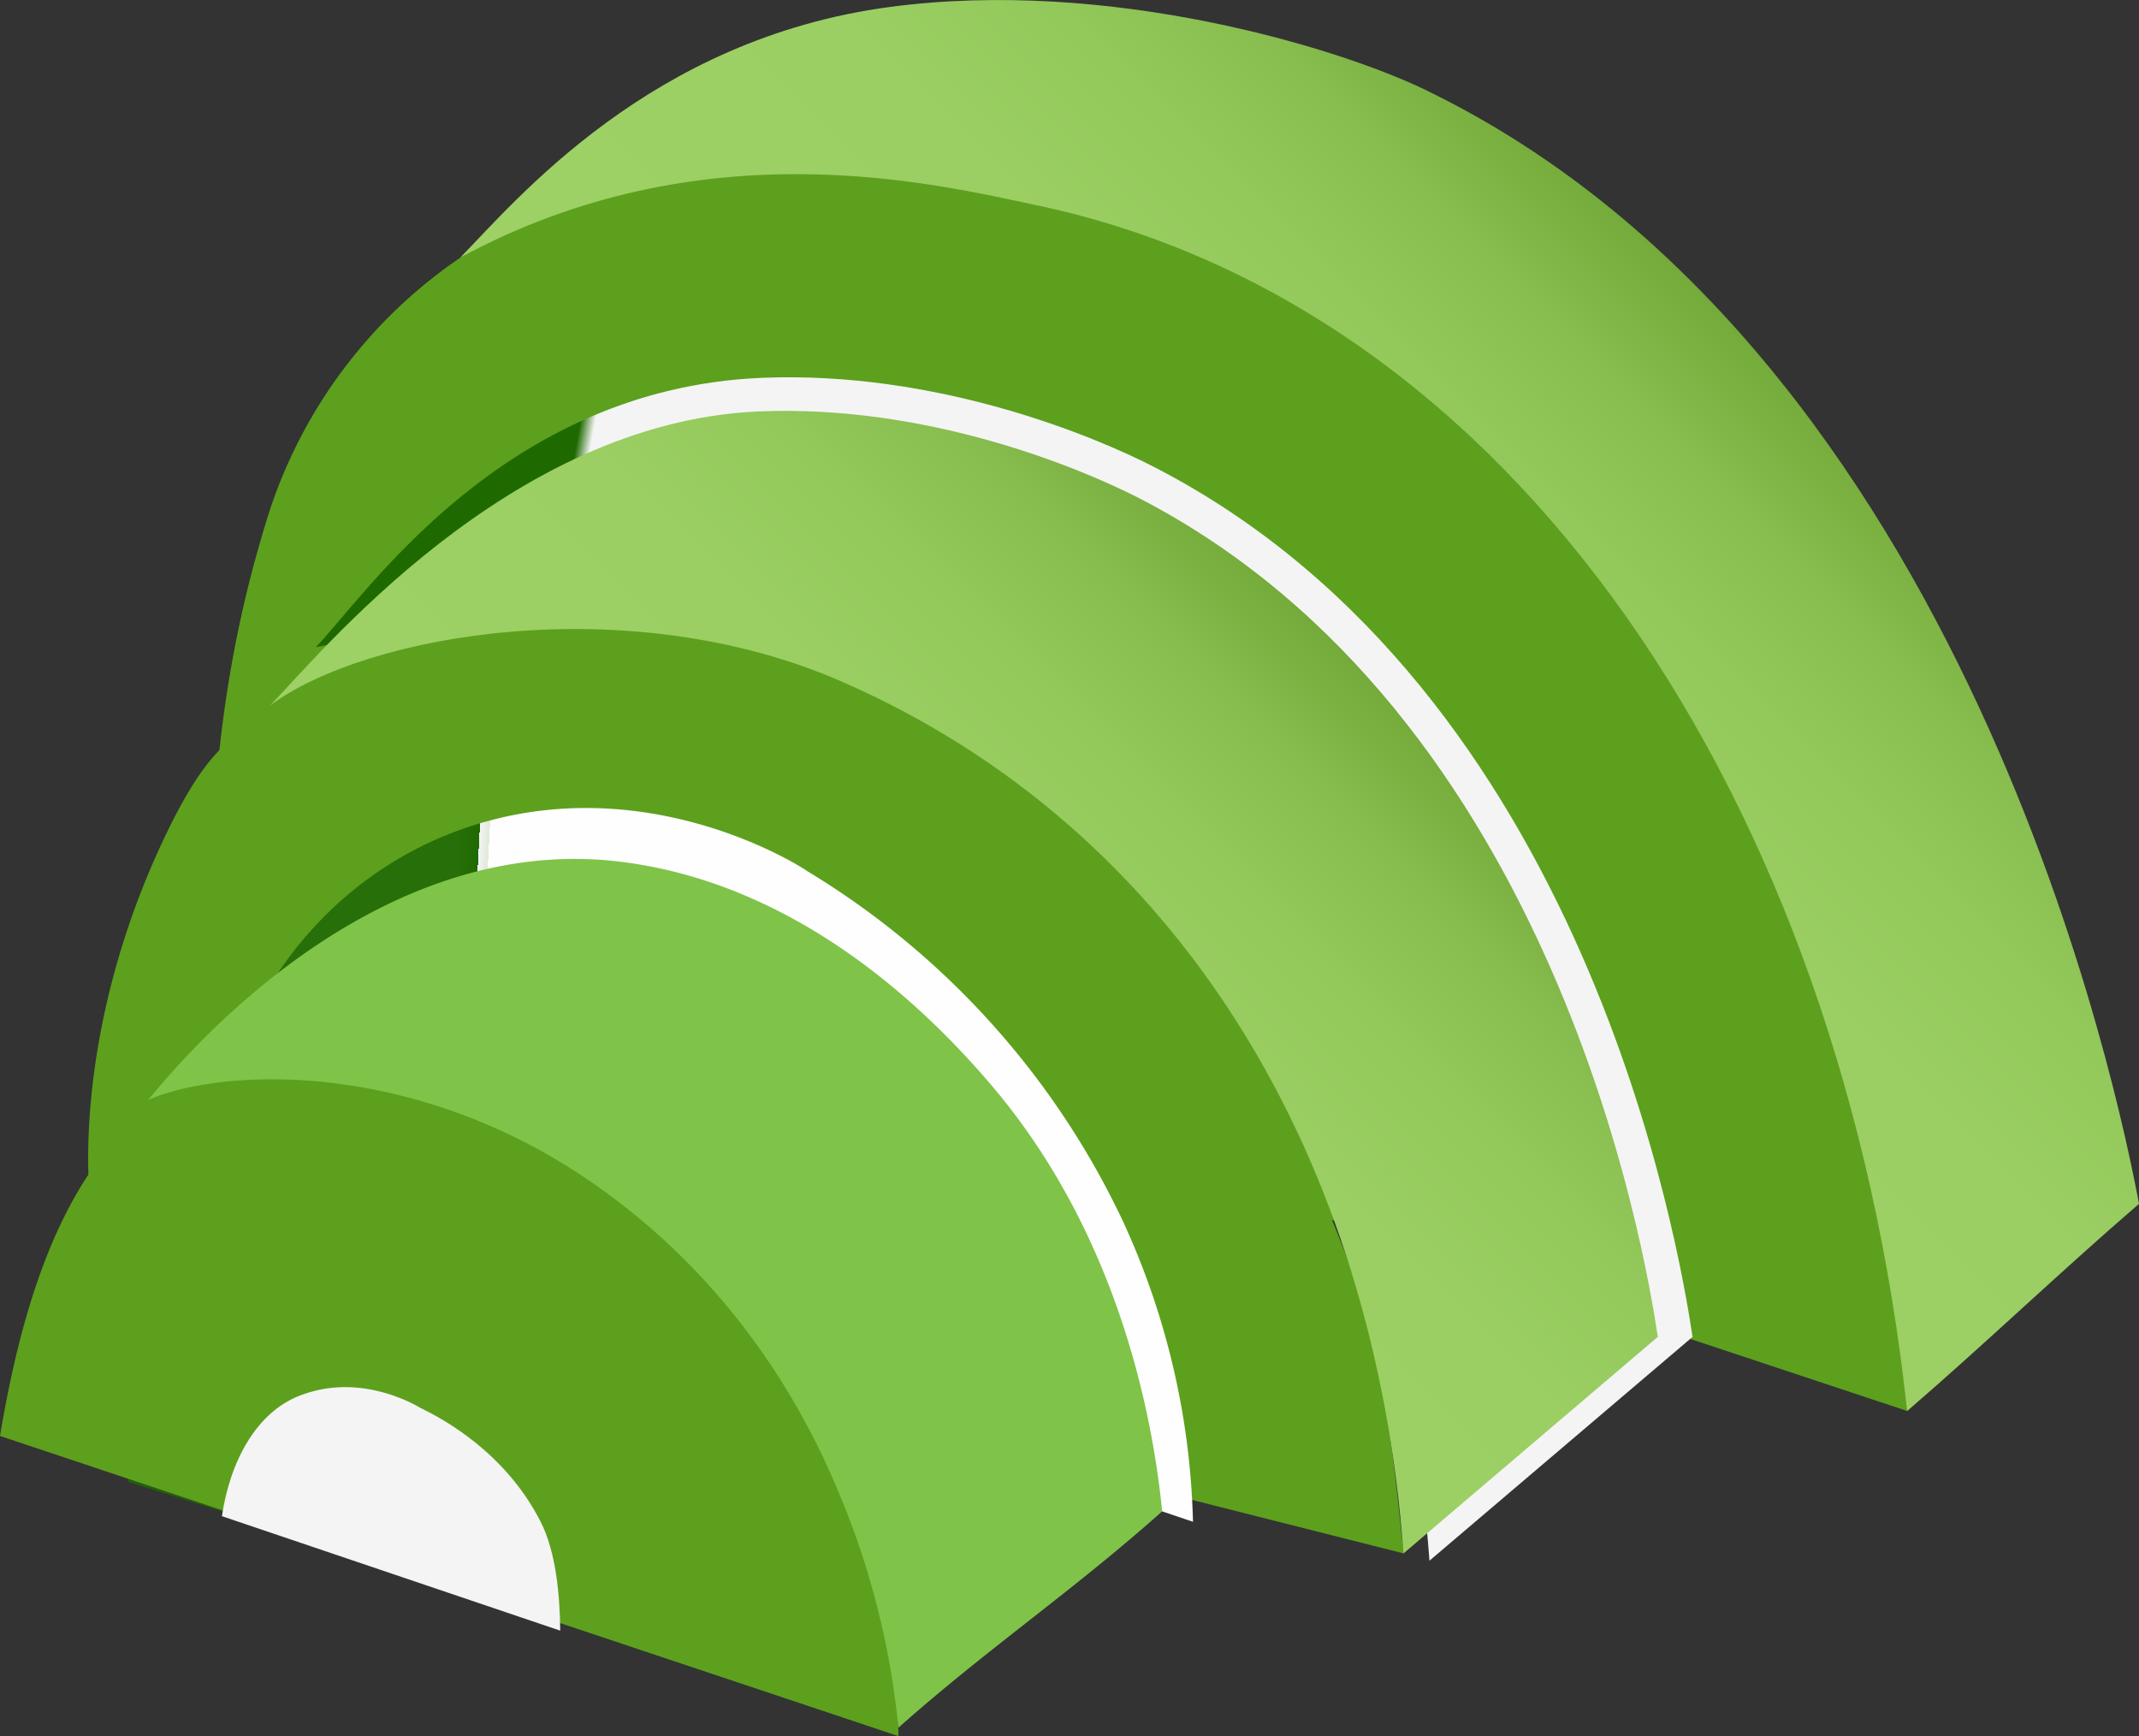 <svg xmlns="http://www.w3.org/2000/svg" xmlns:xlink="http://www.w3.org/1999/xlink" viewBox="0 0 256 207.78"><rect x="0" y="0" width="256" height="207.78" fill="#333333" stroke="none"/><defs><style>.cls-1{fill:url(#Gradient_bez_nazwy);}.cls-2{fill:#5da01d;}.cls-3{fill:url(#Gradient_bez_nazwy_38);}.cls-4{fill:url(#Gradient_bez_nazwy_43);}.cls-5{fill:#7fc348;}.cls-6{fill:url(#Gradient_bez_nazwy_4);}.cls-7{fill:url(#Gradient_bez_nazwy_80);}.cls-8{fill:#f4f4f4;}</style><linearGradient id="Gradient_bez_nazwy" x1="15.3" y1="-157.46" x2="82.22" y2="-157.46" gradientTransform="matrix(1, 0, 0, -1, 0, 18.49)" gradientUnits="userSpaceOnUse"><stop offset="0.33" stop-color="#1f6a00" stop-opacity="0.8"/><stop offset="0.52" stop-color="#75a362" stop-opacity="0.65"/><stop offset="0.72" stop-color="#c0d5b8" stop-opacity="0.51"/><stop offset="0.89" stop-color="#eef4ec" stop-opacity="0.43"/><stop offset="1" stop-color="#fff" stop-opacity="0.4"/></linearGradient><linearGradient id="Gradient_bez_nazwy_38" x1="34.17" y1="-79.44" x2="208.11" y2="-110.11" gradientTransform="matrix(1, 0, 0, -1, 0, 18.49)" gradientUnits="userSpaceOnUse"><stop offset="0.15" stop-color="#1f6a00"/><stop offset="0.16" stop-color="#f4f4f4"/></linearGradient><linearGradient id="Gradient_bez_nazwy_43" x1="25.63" y1="-116.66" x2="144.91" y2="-122.91" gradientTransform="matrix(1, 0, 0, -1, 0, 18.49)" gradientUnits="userSpaceOnUse"><stop offset="0.23" stop-color="#276f09"/><stop offset="0.25" stop-color="#1f6a00"/><stop offset="0.25" stop-color="#4f8a37"/><stop offset="0.25" stop-color="#75a362"/><stop offset="0.25" stop-color="#96b988"/><stop offset="0.25" stop-color="#b3cca8"/><stop offset="0.25" stop-color="#cbdcc4"/><stop offset="0.25" stop-color="#f4f4f4"/><stop offset="0.26" stop-color="#dee9da"/><stop offset="0.26" stop-color="#edf3eb"/><stop offset="0.26" stop-color="#f7faf6"/><stop offset="0.26" stop-color="#fdfefd"/></linearGradient><linearGradient id="Gradient_bez_nazwy_4" x1="92.61" y1="-126.25" x2="160.11" y2="-58.75" gradientTransform="matrix(1, 0, 0, -1, 0, 18.49)" gradientUnits="userSpaceOnUse"><stop offset="0.13" stop-color="#9dd165"/><stop offset="0.51" stop-color="#9bcf63"/><stop offset="0.7" stop-color="#93c85b"/><stop offset="0.86" stop-color="#87bc4e"/><stop offset="0.99" stop-color="#75ac3b"/><stop offset="1" stop-color="#73aa39"/></linearGradient><linearGradient id="Gradient_bez_nazwy_80" x1="133.58" y1="109.3" x2="205.82" y2="37.07" gradientTransform="matrix(1, 0, 0, 1, 0, 0)" xlink:href="#Gradient_bez_nazwy_4"/></defs><g id="Warstwa_2" data-name="Warstwa 2"><g id="Warstwa_1-2" data-name="Warstwa 1"><path class="cls-1" d="M82.22,198.35l-66.9-21a22.68,22.68,0,0,1,15.86-22.52C42.62,151,52.92,157,53.94,157.57c4.53,2.14,16.55,8.49,23.45,21.61A41.72,41.72,0,0,1,82.22,198.35Z"/><path class="cls-2" d="M228.29,168.88,25.5,101.55a145.8,145.8,0,0,1,4.28-31.67c.65-2.6,1.36-5.09,2.09-7.49A58.88,58.88,0,0,1,63.28,26.18L63.6,26c30.67-14,60.57-3.61,68.31-.65,28.34,3.43,48,22.72,70.66,52.8C232.39,117.74,227.42,153.77,228.29,168.88Z"/><path class="cls-3" d="M37.78,77.46c13-2.4,37.24-10.33,63.82,1.33,39.66,17.4,66,59.25,69.48,108L202.57,160C201,149.64,190,82.76,138.34,56,131,52.18,112.09,44.35,91.17,45.22,60,46.53,43.64,71.49,37.78,77.46Z"/><path class="cls-2" d="M168,185.92,11.11,146.26c-1.23-6.93-1.25-25.62,8.79-46.47C25.43,88.32,28,88.87,32.31,84.44c5.08-5.2,14.22-8.53,20-10,12-3,31-5.87,49.54,7.16,25,17.57,39.18,30.94,44.19,38.87A157.68,157.68,0,0,1,161,150C166.09,163.87,166.87,176.12,168,185.92Z"/><path class="cls-4" d="M142.78,182.13,25.29,142.53c.12-18.79,11.18-35.58,27.86-42.47,22.18-9.16,42.09,3.23,43.45,4.19A97.56,97.56,0,0,1,134.32,146,91,91,0,0,1,142.78,182.13Z"/><path class="cls-2" d="M107.52,207.78,0,171.86C3.15,153,9.41,134.22,25.5,128.15a38.1,38.1,0,0,1,34.8,4.09c7.4,4,27,15.74,38.33,40C105.28,186.57,107.47,199.71,107.52,207.78Z"/><path class="cls-5" d="M74.46,103.16c21.89,2.78,37.26,18.67,43.86,26.33,16.53,19.16,19.89,42.68,20.77,51.39-10.52,9.4-21,16.5-31.57,25.9A96.38,96.38,0,0,0,101,180.14c-2.92-7.28-11-25.83-31.2-39.32-20.6-13.75-42.73-13.14-52.06-9.19C20,129,43.4,99.21,74.46,103.16Z"/><path class="cls-6" d="M32.31,84.44c11.54-8.59,42.94-14.06,68.57-2.81,40.51,17.78,63.68,57.2,67.09,104.29L198.41,160c-1.5-10-12.17-74.52-62-100.34C129.28,56,111.05,48.4,90.85,49.24,60.78,50.48,38,78.68,32.31,84.44Z"/><path class="cls-7" d="M55.09,30.82c29-15.69,56.8-8.83,69-6.25,57.14,12.06,96.32,71.23,104.16,144.31,9.58-8.27,18.16-16.53,27.75-24.8-2.33-12.4-20.36-101.91-85.48-133.36-10.36-5-37.74-13.38-64-9.89C77.78,4.65,61.78,24,55.09,30.82Z"/><path class="cls-8" d="M67.05,195.16l-40.49-13.7c.92-6.25,4-12.72,9.92-14.65,7-2.4,13.27,1.36,13.89,1.72,2.76,1.34,10.1,5.32,14.31,13.55C66.58,185.79,67,191,67.05,195.16Z"/></g></g></svg>